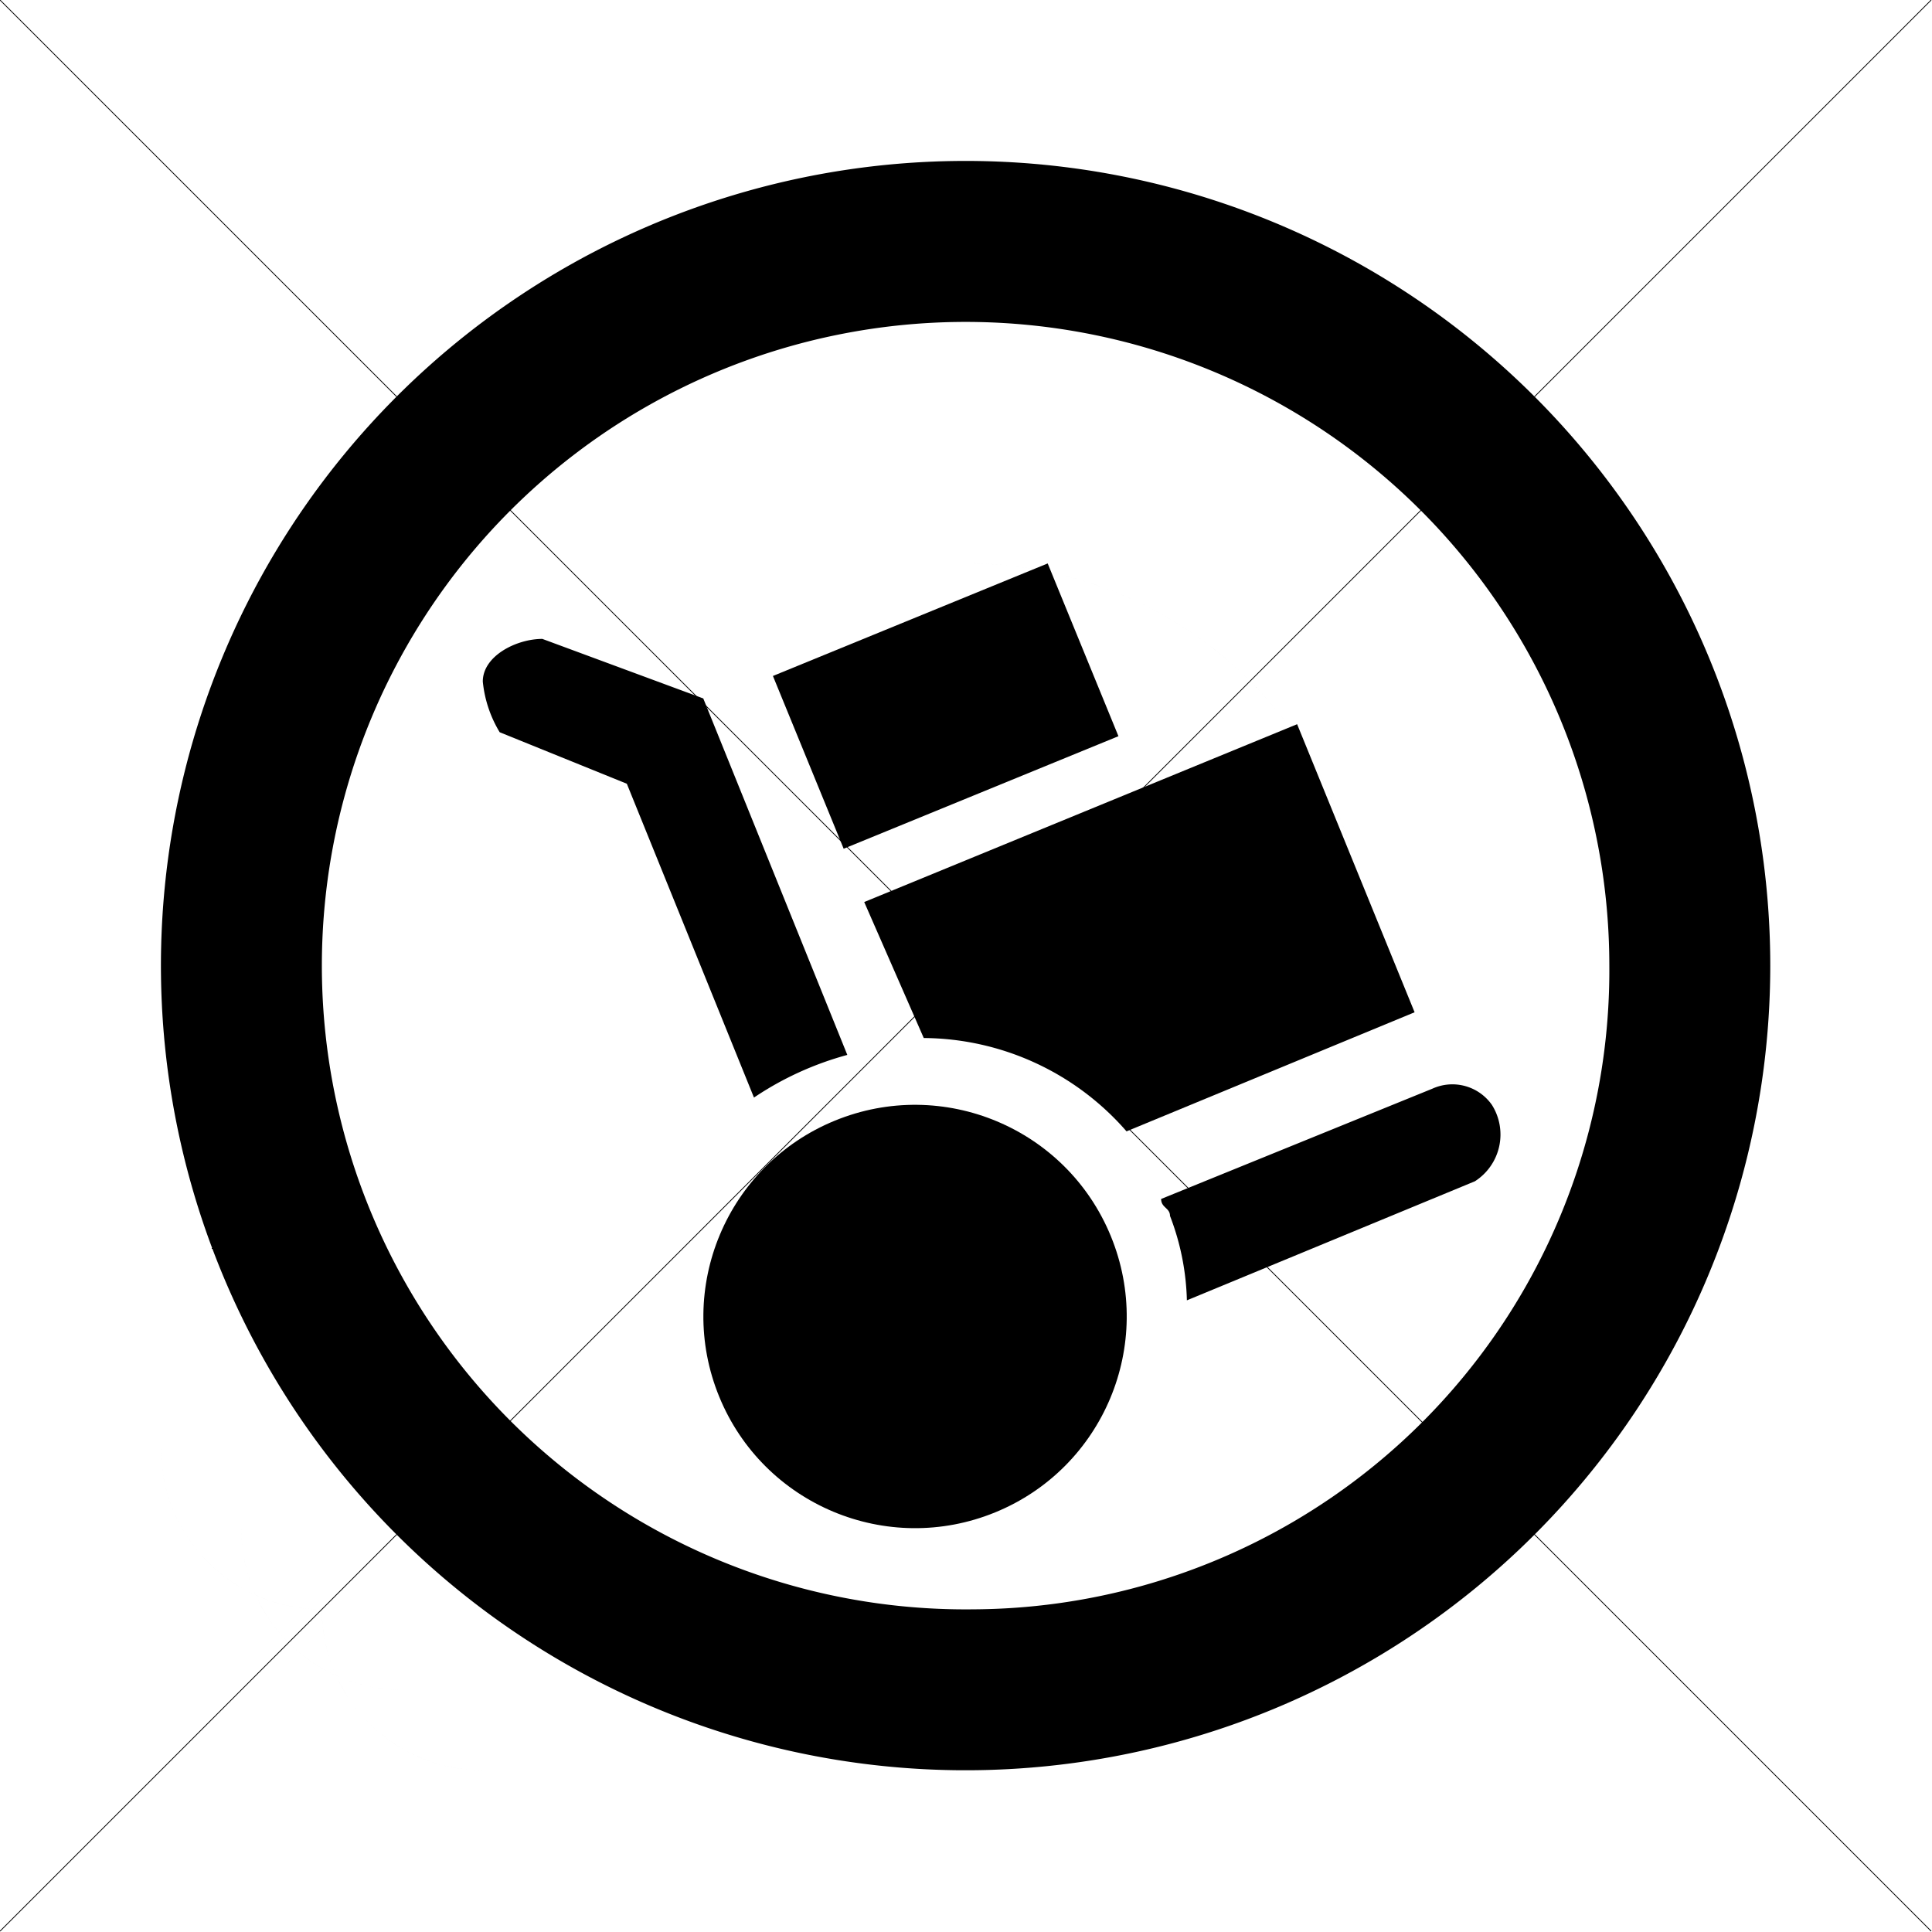 <svg xmlns="http://www.w3.org/2000/svg" viewBox="0 0 24.01 24.01"><defs><style>.cls-1{fill:none;stroke:#000;stroke-miterlimit:10;stroke-width:0.01px;}</style></defs><title>pro-direct-outline</title><g id="Icon_Grid" data-name="Icon Grid"><path d="M18,2a2,2,0,0,1,2,2V20a2,2,0,0,1-2,2H6a2,2,0,0,1-2-2V4A2,2,0,0,1,6,2H18m0,0H6A2,2,0,0,0,4,4V20a2,2,0,0,0,2,2H18a2,2,0,0,0,2-2V4a2,2,0,0,0-2-2Z" transform="translate(0 0)"/><path d="M20,4a2,2,0,0,1,2,2V18a2,2,0,0,1-2,2H4a2,2,0,0,1-2-2V6A2,2,0,0,1,4,4H20m0,0H4A2,2,0,0,0,2,6V18a2,2,0,0,0,2,2H20a2,2,0,0,0,2-2V6a2,2,0,0,0-2-2Z" transform="translate(0 0)"/><path d="M19,3a2,2,0,0,1,2,2V19a2,2,0,0,1-2,2H5a2,2,0,0,1-2-2V5A2,2,0,0,1,5,3H19m0,0H5A2,2,0,0,0,3,5V19a2,2,0,0,0,2,2H19a2,2,0,0,0,2-2V5a2,2,0,0,0-2-2Z" transform="translate(0 0)"/><path d="M12,2A10,10,0,1,1,2,12,10,10,0,0,1,12,2m0,0A10,10,0,1,0,22,12,10,10,0,0,0,12,2Z" transform="translate(0 0)"/><path d="M12,7a5,5,0,1,1-5,5,5,5,0,0,1,5-5m0,0a5,5,0,1,0,5,5,5,5,0,0,0-5-5Z" transform="translate(0 0)"/><line class="cls-1" y1="24" x2="24"/><line class="cls-1" x2="24" y2="24"/></g><g id="Layer_3" data-name="Layer 3"><path d="M12,2A10,10,0,1,0,22,12,10,10,0,0,0,12,2Zm.1,18A8,8,0,1,1,20,12,7.94,7.94,0,0,1,12.1,20Z" transform="translate(0 0)"/><rect x="9.9" y="7.61" width="3.69" height="2.32" transform="translate(-2.44 5.11) rotate(-22.27)"/><path d="M7.79,9.74l1.58,3.9a3.9,3.9,0,0,1,1.16-.53L8.74,8.68l-2-.74c-.32,0-.74.21-.74.53a1.5,1.5,0,0,0,.21.63Z" transform="translate(0 0)"/><path d="M17.8,13.53,14.43,14.9c0,.11.11.11.11.21a3.12,3.12,0,0,1,.21,1.05l3.58-1.48a.69.69,0,0,0,.21-.95A.6.6,0,0,0,17.8,13.53Z" transform="translate(0 0)"/><path d="M10.74,11.21l.74,1.69A3.37,3.37,0,0,1,14,14.06l3.58-1.48L16.12,9Z" transform="translate(0 0)"/><circle cx="11.37" cy="16.36" r="2.63" transform="translate(-5.35 5.53) rotate(-22.27)"/></g></svg>